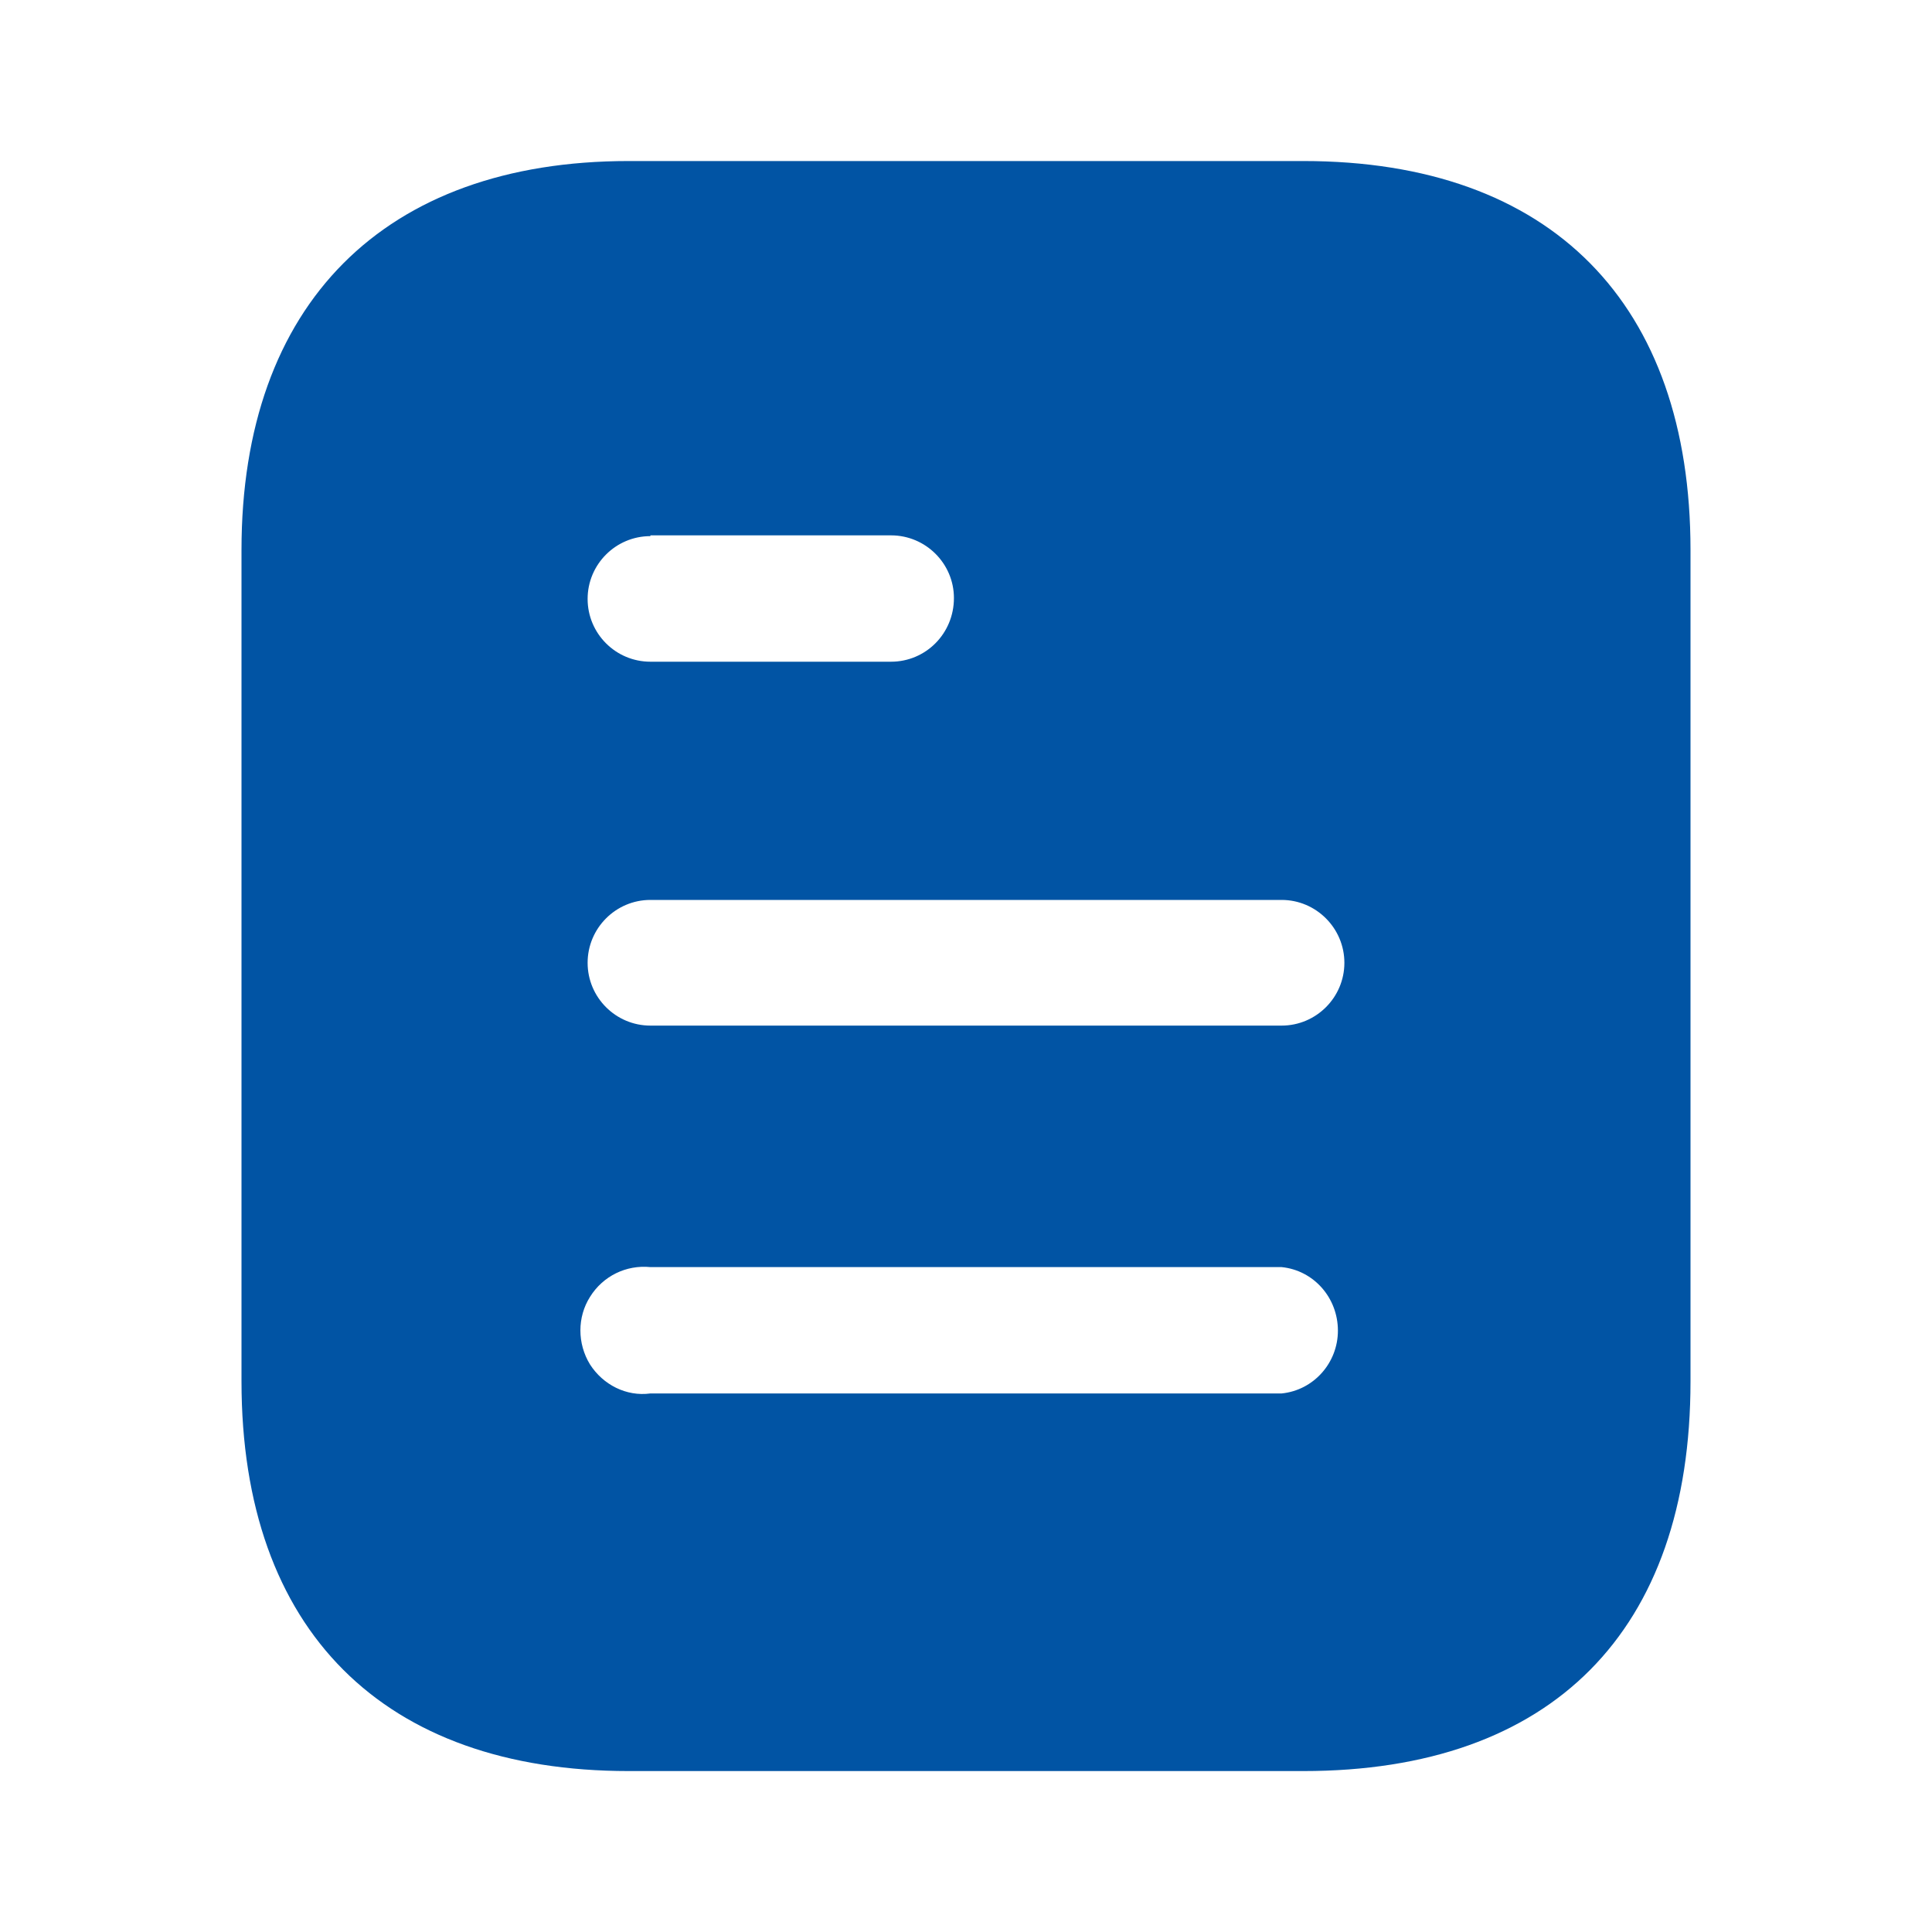 <svg width="20" height="20" viewBox="0 0 20 20" fill="none" xmlns="http://www.w3.org/2000/svg">
<path d="M13.492 1.667C16.067 1.667 17.5 3.15 17.5 5.692V14.3C17.5 16.884 16.067 18.334 13.492 18.334H6.508C3.975 18.334 2.5 16.884 2.5 14.3V5.692C2.5 3.15 3.975 1.667 6.508 1.667H13.492ZM6.733 13.117C6.483 13.092 6.242 13.209 6.108 13.425C5.975 13.634 5.975 13.909 6.108 14.125C6.242 14.334 6.483 14.459 6.733 14.425H13.267C13.599 14.392 13.85 14.108 13.85 13.775C13.85 13.434 13.599 13.15 13.267 13.117H6.733ZM13.267 9.316H6.733C6.374 9.316 6.083 9.609 6.083 9.967C6.083 10.325 6.374 10.617 6.733 10.617H13.267C13.625 10.617 13.917 10.325 13.917 9.967C13.917 9.609 13.625 9.316 13.267 9.316ZM9.224 5.542H6.733V5.55C6.374 5.55 6.083 5.842 6.083 6.2C6.083 6.559 6.374 6.85 6.733 6.85H9.224C9.583 6.85 9.875 6.559 9.875 6.191C9.875 5.834 9.583 5.542 9.224 5.542Z" fill="#0154A4"/>
</svg>
